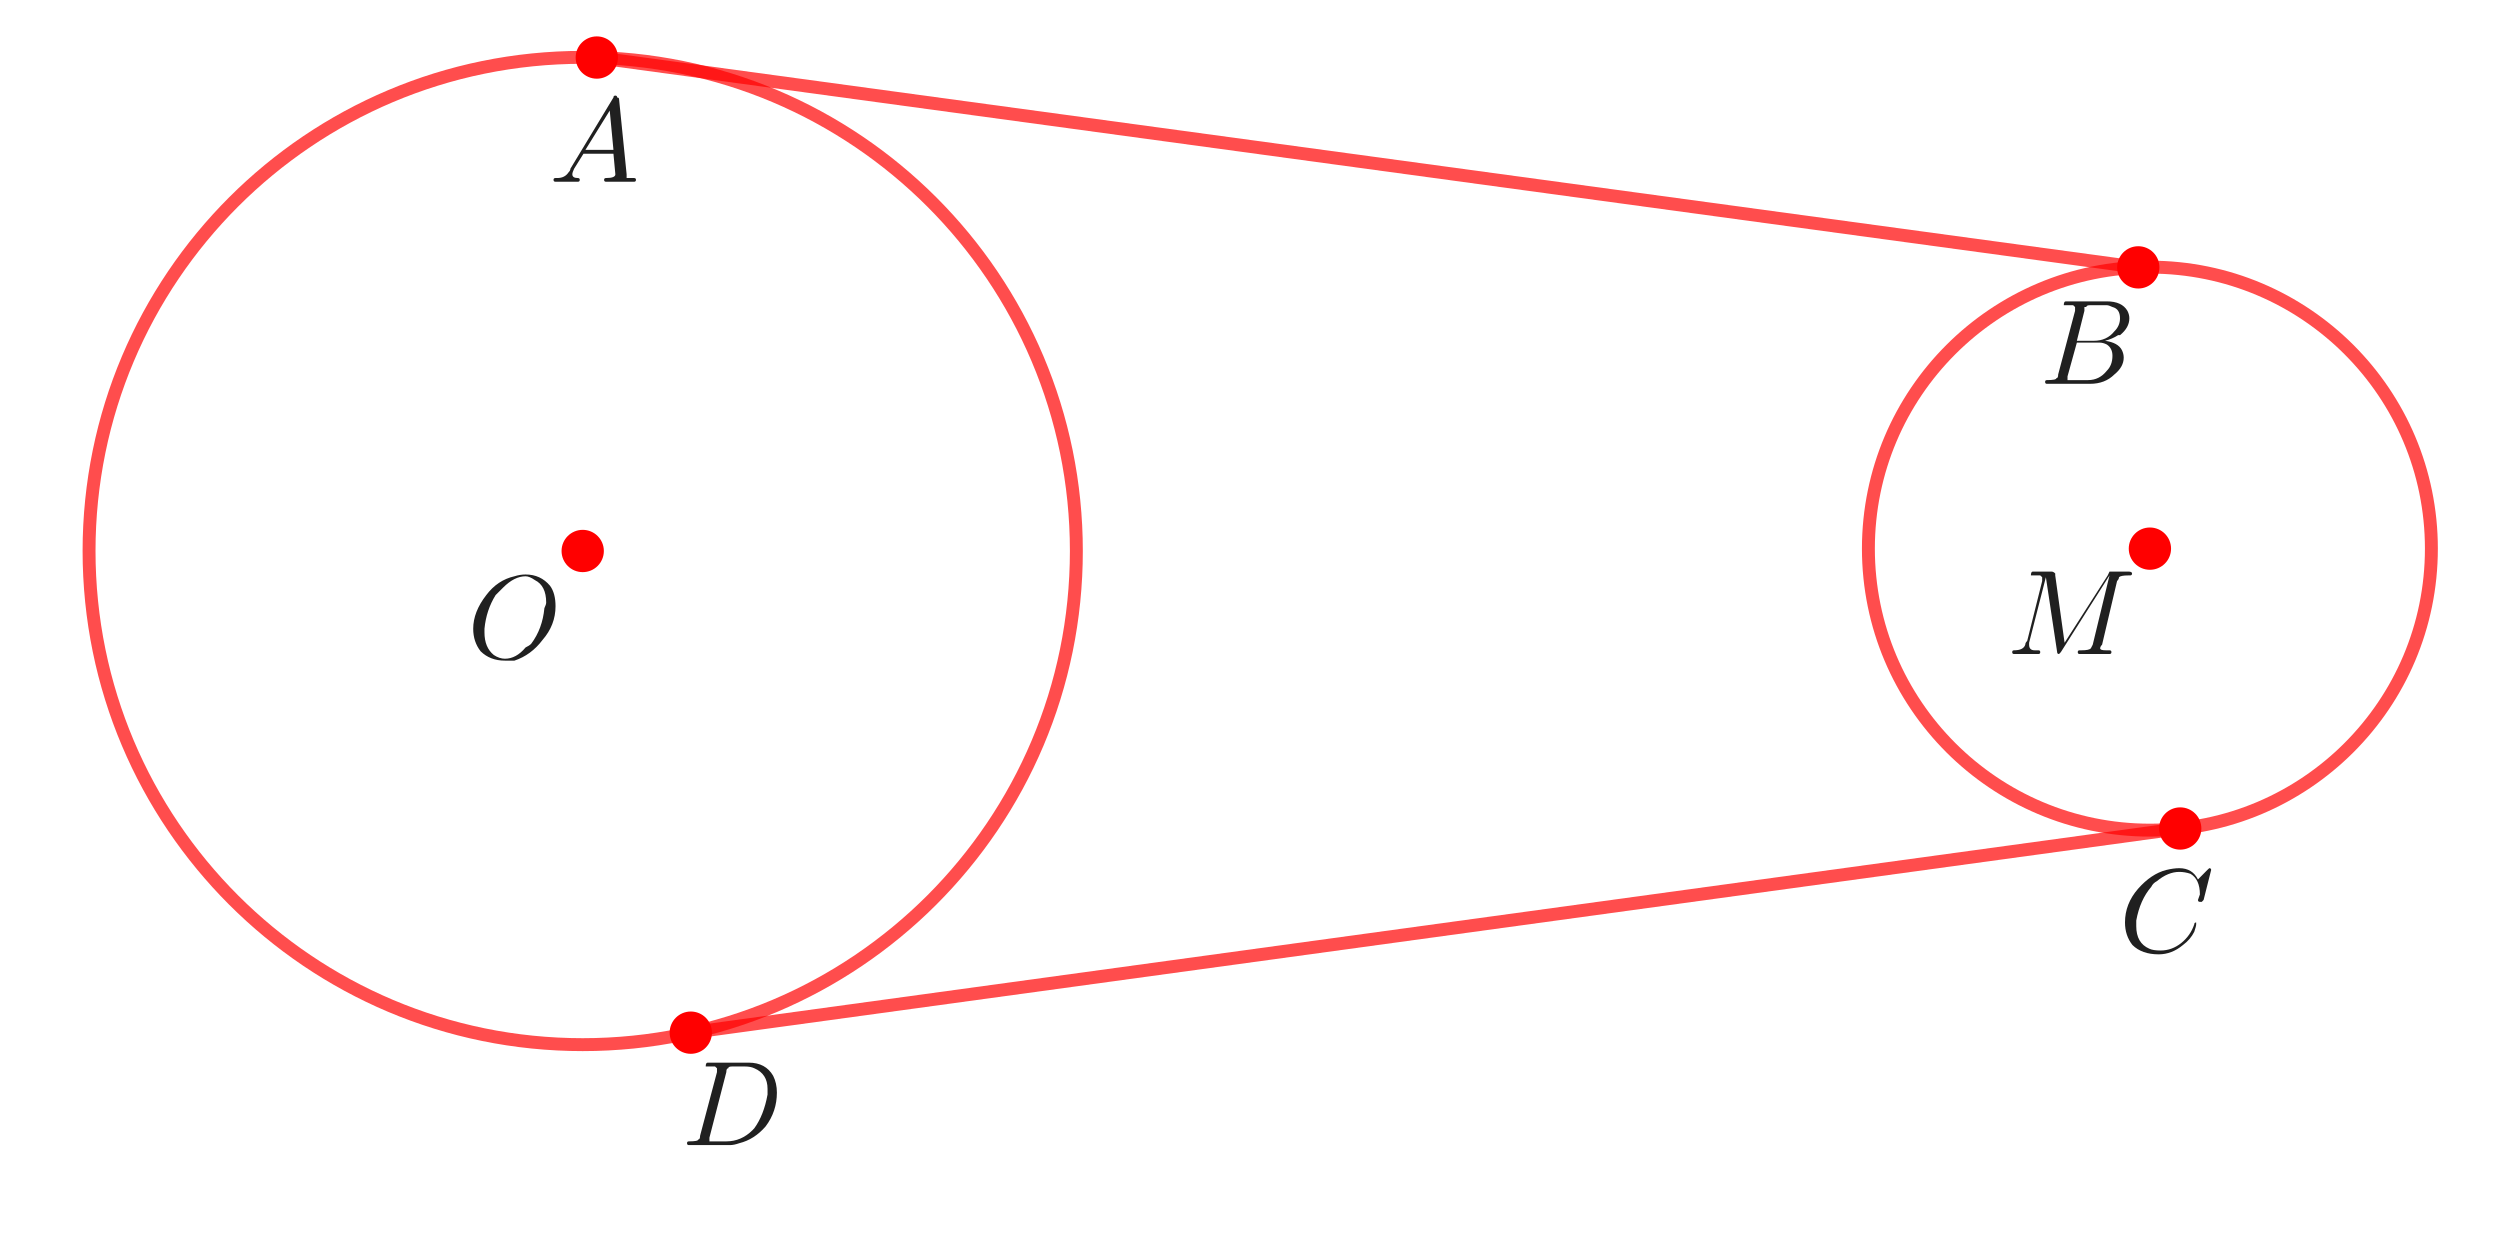 <?xml version="1.0" encoding="ISO-8859-1" standalone="no"?>

<svg 
     version="1.1"
     baseProfile="full"
     xmlns="http://www.w3.org/2000/svg"
     xmlns:xlink="http://www.w3.org/1999/xlink"
     xmlns:ev="http://www.w3.org/2001/xml-events"
     width="12.792cm"
     height="6.372cm"
     viewBox="0 0 1064 529"
     >
<title>

</title>
<g stroke-linejoin="miter" stroke-dashoffset="0" stroke-dasharray="none" stroke-width="1" stroke-miterlimit="10.000" stroke-linecap="square">
<g id="misc">
</g><!-- misc -->
<g id="layer0">
<clipPath id="clip0148f203-6c4d-44b0-9315-b2109feb275c">
  <path d="M 0 0 L 0 531.00 L 1066.0 531.00 L 1066.0 0 z"/>
</clipPath>
<g clip-path="url(#clip1)">
<g stroke-linejoin="round" stroke-width="5.5" stroke-linecap="round" fill="none" stroke-opacity=".698" stroke="#ff0000">
  <path d="M 458.10 234.00 C 458.10 350.03 364.03 444.10 248.00 444.10 C 131.97 444.10 37.902 350.03 37.902 234.00 C 37.902 117.97 131.97 23.902 248.00 23.902 C 364.03 23.902 458.10 117.97 458.10 234.00 z"/>
<title>Circle c</title>
<desc>Circle c: Circle through B with center A</desc>

</g> <!-- drawing style -->
</g> <!-- clip1 -->
<clipPath id="clip4e7486ce-95e9-41f4-8b4d-cee46a1a17ab">
  <path d="M 0 0 L 0 531.00 L 1066.0 531.00 L 1066.0 0 z"/>
</clipPath>
<g clip-path="url(#clip2)">
<g stroke-linejoin="round" stroke-width="5.5" stroke-linecap="round" fill="none" stroke-opacity=".698" stroke="#ff0000">
  <path d="M 1034.8 233.00 C 1034.8 299.17 981.17 352.81 915.00 352.81 C 848.83 352.81 795.19 299.17 795.19 233.00 C 795.19 166.83 848.83 113.19 915.00 113.19 C 981.17 113.19 1034.8 166.83 1034.8 233.00 z"/>
<title>Circle d</title>
<desc>Circle d: Circle through D with center C</desc>

</g> <!-- drawing style -->
</g> <!-- clip2 -->
<clipPath id="clipd9a4955f-6ba4-4223-8b74-70080a6d109d">
  <path d="M 0 0 L 0 531.00 L 1066.0 531.00 L 1066.0 0 z"/>
</clipPath>
<g clip-path="url(#clip3)">
<g stroke-linejoin="round" stroke-width="5.5" stroke-linecap="round" fill="none" stroke-opacity=".698" stroke="#ff0000">
  <path d="M 254.00 23.988 L 910.05 113.29"/>
<title>Segment f</title>
<desc>Segment f: Segment E, F</desc>

</g> <!-- drawing style -->
</g> <!-- clip3 -->
<clipPath id="clip76c9a122-df7b-46fc-ac68-0329a6e22fd7">
  <path d="M 0 0 L 0 531.00 L 1066.0 531.00 L 1066.0 0 z"/>
</clipPath>
<g clip-path="url(#clip4)">
<g stroke-linejoin="round" stroke-width="5.5" stroke-linecap="round" fill="none" stroke-opacity=".698" stroke="#ff0000">
  <path d="M 294.00 439.00 L 927.90 352.11"/>
<title>Segment g</title>
<desc>Segment g: Segment B, G</desc>

</g> <!-- drawing style -->
</g> <!-- clip4 -->
<clipPath id="clip5f4ec70f-a639-4f09-8619-a0432046ed1c">
  <path d="M 0 0 L 0 531.00 L 1066.0 531.00 L 1066.0 0 z"/>
</clipPath>
<g clip-path="url(#clip5)">
<g fill-opacity="1" fill-rule="nonzero" stroke="none" fill="#ff0000">
  <path d="M 257.00 234.00 C 257.00 238.97 252.97 243.00 248.00 243.00 C 243.03 243.00 239.00 238.97 239.00 234.00 C 239.00 229.03 243.03 225.00 248.00 225.00 C 252.97 225.00 257.00 229.03 257.00 234.00 z"/>
<title>Point A</title>
<desc>A = (-2.17, 0.19)</desc>

</g> <!-- drawing style -->
</g> <!-- clip5 -->
<clipPath id="clip485beac7-6057-4bc3-8a30-457a81ca2ecc">
  <path d="M 0 0 L 0 531.00 L 1066.0 531.00 L 1066.0 0 z"/>
</clipPath>
<g clip-path="url(#clip6)">
<g fill-opacity="1" fill-rule="nonzero" stroke="none" fill="#ff0000">
  <path d="M 303.00 439.00 C 303.00 443.97 298.97 448.00 294.00 448.00 C 289.03 448.00 285.00 443.97 285.00 439.00 C 285.00 434.03 289.03 430.00 294.00 430.00 C 298.97 430.00 303.00 434.03 303.00 439.00 z"/>
<title>Point B</title>
<desc>B = (-1.61, -2.27)</desc>

</g> <!-- drawing style -->
</g> <!-- clip6 -->
<clipPath id="clip2ffb959e-a3e9-480b-bb8b-fbb257d1ebea">
  <path d="M 0 0 L 0 531.00 L 1066.0 531.00 L 1066.0 0 z"/>
</clipPath>
<g clip-path="url(#clip7)">
<g fill-opacity="1" fill-rule="nonzero" stroke="none" fill="#ff0000">
  <path d="M 924.00 233.00 C 924.00 237.97 919.97 242.00 915.00 242.00 C 910.03 242.00 906.00 237.97 906.00 233.00 C 906.00 228.03 910.03 224.00 915.00 224.00 C 919.97 224.00 924.00 228.03 924.00 233.00 z"/>
<title>Point C</title>
<desc>C = (5.84, 0.2)</desc>

</g> <!-- drawing style -->
</g> <!-- clip7 -->
<clipPath id="clipbdfe1cc2-2935-412b-8c06-20c73cac73bb">
  <path d="M 0 0 L 0 531.00 L 1066.0 531.00 L 1066.0 0 z"/>
</clipPath>
<g clip-path="url(#clip8)">
<g fill-opacity="1" fill-rule="nonzero" stroke="none" fill="#ff0000">
  <path d="M 263.00 23.988 C 263.00 28.959 258.97 32.988 254.00 32.988 C 249.03 32.988 245.00 28.959 245.00 23.988 C 245.00 19.018 249.03 14.988 254.00 14.988 C 258.97 14.988 263.00 19.018 263.00 23.988 z"/>
<title>Point E</title>
<desc>Point E: Point on c</desc>

</g> <!-- drawing style -->
</g> <!-- clip8 -->
<clipPath id="clip5d9f3c93-308c-4c4b-a9bc-c120fd8ec968">
  <path d="M 0 0 L 0 531.00 L 1066.0 531.00 L 1066.0 0 z"/>
</clipPath>
<g clip-path="url(#clip9)">
<g fill-opacity="1" fill-rule="nonzero" stroke="none" fill="#ff0000">
  <path d="M 919.05 113.29 C 919.05 118.26 915.02 122.29 910.05 122.29 C 905.08 122.29 901.05 118.26 901.05 113.29 C 901.05 108.32 905.08 104.29 910.05 104.29 C 915.02 104.29 919.05 108.32 919.05 113.29 z"/>
<title>Point F</title>
<desc>Point F: Point on d</desc>

</g> <!-- drawing style -->
</g> <!-- clip9 -->
<clipPath id="clip5544bdb3-f69c-4a2e-b44a-34d44b4715d0">
  <path d="M 0 0 L 0 531.00 L 1066.0 531.00 L 1066.0 0 z"/>
</clipPath>
<g clip-path="url(#clip10)">
<g fill-opacity="1" fill-rule="nonzero" stroke="none" fill="#ff0000">
  <path d="M 936.90 352.11 C 936.90 357.08 932.87 361.11 927.90 361.11 C 922.93 361.11 918.90 357.08 918.90 352.11 C 918.90 347.14 922.93 343.11 927.90 343.11 C 932.87 343.11 936.90 347.14 936.90 352.11 z"/>
<title>Point G</title>
<desc>Point G: Point on d</desc>

</g> <!-- drawing style -->
</g> <!-- clip10 -->
<g transform="matrix(51.000, 0, 0, 51.000, 199.00, 279.85)">
<clipPath id="clip7db07d20-6386-4100-aed9-83628809c84f">
  <path d="M -3.902 -5.487 L -3.902 4.925 L 17.000 4.925 L 17.000 -5.487 z"/>
</clipPath>
<g clip-path="url(#clip11)">
<g fill-opacity="1" fill-rule="nonzero" stroke="none" fill="#202020">
  <path d="M .734 -.438 L .734 -.438 Q .734 -.281 .625 -.156 Q .531 -.031 .391 .016 Q .344 .016 .312 .016 Q .188 .016 .109 -.062 Q .047 -.141 .047 -.25 Q .047 -.391 .156 -.531 Q .25 -.656 .391 -.688 Q .438 -.703 .484 -.703 Q .609 -.703 .688 -.609 Q .734 -.547 .734 -.438 z M .312 -0 L .312 -0 Q .406 -0 .484 -.094 Q .516 -.109 .531 -.125 Q .625 -.25 .641 -.422 Q .656 -.453 .656 -.469 Q .656 -.609 .562 -.656 Q .562 -.656 .562 -.656 Q .516 -.688 .484 -.688 Q .391 -.688 .297 -.594 Q .266 -.562 .234 -.531 Q .156 -.406 .141 -.25 Q .141 -.234 .141 -.219 Q .141 -.094 .219 -.031 Q .266 -0 .312 -0 z"/>
<title>$O$</title>
<desc>text1_4 = “$O$”</desc>

</g> <!-- drawing style -->
</g> <!-- clip11 -->
</g> <!-- transform -->
<g transform="matrix(51.000, 0, 0, 51.000, 854.00, 277.85)">
<clipPath id="clip6e748e66-7754-4b68-ac89-a35f6c868979">
  <path d="M -16.745 -5.448 L -16.745 4.964 L 4.157 4.964 L 4.157 -5.448 z"/>
</clipPath>
<g clip-path="url(#clip12)">
<g fill-opacity="1" fill-rule="nonzero" stroke="none" fill="#202020">
  <path d="M .922 -.609 L .797 -.078 Q .781 -.062 .781 -.047 Q .781 -.031 .828 -.031 L .844 -.031 L .859 -.031 Q .875 -.031 .875 -.016 Q .875 -0 .859 -0 L .734 -0 L .734 -0 L .609 -0 L .609 -0 Q .594 -0 .594 -.016 Q .594 -.031 .609 -.031 L .625 -.031 Q .688 -.031 .703 -.047 Q .703 -.047 .719 -.078 Q .719 -.078 .719 -.078 L .859 -.656 L .859 -.656 L .453 -.016 Q .438 -0 .438 -0 Q .422 -0 .422 -.016 L .328 -.641 L .328 -.641 L .188 -.094 Q .188 -.078 .188 -.078 Q .188 -.031 .234 -.031 Q .25 -.031 .266 -.031 Q .281 -.031 .281 -.016 Q .281 -0 .266 -0 L .156 -0 L .156 -0 L .062 -0 L .062 -0 Q .047 -0 .047 -.016 Q .047 -.031 .062 -.031 Q .141 -.031 .156 -.078 Q .156 -.094 .172 -.109 L .297 -.609 Q .297 -.625 .297 -.641 Q .297 -.641 .281 -.656 L .281 -.656 L .281 -.656 Q .281 -.656 .281 -.656 Q .25 -.656 .234 -.656 Q .203 -.656 .203 -.656 Q .203 -.656 .203 -.656 Q .203 -.688 .219 -.688 L .219 -.688 L .234 -.688 L .375 -.688 Q .391 -.688 .406 -.672 L .406 -.672 Q .406 -.672 .406 -.656 L .484 -.094 L .844 -.656 Q .859 -.688 .859 -.688 Q .875 -.688 .891 -.688 L 1.016 -.688 Q 1.047 -.688 1.047 -.672 Q 1.047 -.656 1.031 -.656 Q 1.031 -.656 1.016 -.656 Q .953 -.656 .938 -.641 L .938 -.641 L .938 -.641 Q .938 -.625 .922 -.609 z"/>
<title>$M$</title>
<desc>text1_1 = “$M$”</desc>

</g> <!-- drawing style -->
</g> <!-- clip12 -->
</g> <!-- transform -->
<g transform="matrix(51.000, 0, 0, 51.000, 234.00, 76.850)">
<clipPath id="clipa09ebaba-b0d3-4837-b81f-378866271976">
  <path d="M -4.588 -1.507 L -4.588 8.905 L 16.314 8.905 L 16.314 -1.507 z"/>
</clipPath>
<g clip-path="url(#clip13)">
<g fill-opacity="1" fill-rule="nonzero" stroke="none" fill="#202020">
  <path d="M .172 -.109 L .531 -.703 Q .531 -.719 .547 -.719 Q .562 -.719 .562 -.703 Q .578 -.703 .578 -.688 L .641 -.062 Q .641 -.047 .641 -.031 L .641 -.031 L .641 -.031 L .641 -.031 L .641 -.031 L .641 -.031 Q .656 -.031 .703 -.031 Q .719 -.031 .719 -.016 Q .719 -0 .703 -0 L .594 -0 L .594 -0 L .469 -0 L .469 -0 Q .453 -0 .453 -.016 Q .453 -.031 .469 -.031 Q .547 -.031 .547 -.062 Q .547 -.062 .531 -.234 L .281 -.234 L .203 -.109 Q .188 -.078 .188 -.062 Q .188 -.031 .234 -.031 Q .25 -.031 .25 -.016 Q .25 -0 .234 -0 L .141 -0 L .141 -0 L .047 -0 L .047 -0 Q .031 -0 .031 -.016 Q .031 -.031 .047 -.031 L .047 -.031 L .062 -.031 Q .125 -.031 .156 -.078 Q .172 -.094 .172 -.109 z M .297 -.266 L .531 -.266 L .5 -.594 L .297 -.266 z"/>
<title>$A$</title>
<desc>text1_2 = “$A$”</desc>

</g> <!-- drawing style -->
</g> <!-- clip13 -->
</g> <!-- transform -->
<g transform="matrix(51.000, 0, 0, 51.000, 868.00, 162.85)">
<clipPath id="clip80b29dc9-106f-418b-b9c1-209ae0c354d0">
  <path d="M -17.020 -3.193 L -17.020 7.219 L 3.882 7.219 L 3.882 -3.193 z"/>
</clipPath>
<g clip-path="url(#clip14)">
<g fill-opacity="1" fill-rule="nonzero" stroke="none" fill="#202020">
  <path d="M .156 -.078 L .297 -.609 Q .297 -.625 .297 -.641 Q .297 -.641 .281 -.656 L .281 -.656 L .281 -.656 Q .281 -.656 .266 -.656 Q .25 -.656 .234 -.656 Q .203 -.656 .203 -.656 Q .203 -.688 .219 -.688 L .219 -.688 L .219 -.688 L .234 -.688 L .562 -.688 Q .688 -.688 .734 -.609 Q .75 -.578 .75 -.547 Q .75 -.469 .672 -.406 Q .672 -.406 .656 -.406 Q .609 -.375 .547 -.359 Q .656 -.344 .688 -.281 Q .703 -.25 .703 -.219 Q .703 -.141 .625 -.078 L .625 -.078 Q .547 -0 .422 -0 L .062 -0 Q .047 -0 .047 -.016 Q .047 -.031 .062 -.031 L .062 -.031 Q .141 -.031 .141 -.047 Q .156 -.047 .156 -.078 Q .156 -.078 .156 -.078 z M .312 -.359 L .453 -.359 Q .562 -.359 .625 -.438 Q .672 -.484 .672 -.547 Q .672 -.625 .609 -.641 Q .578 -.656 .562 -.656 L .422 -.656 Q .391 -.656 .391 -.641 L .391 -.641 L .391 -.641 L .375 -.641 L .375 -.641 Q .375 -.641 .375 -.609 L .312 -.359 z M .266 -.031 L .406 -.031 Q .5 -.031 .562 -.109 Q .609 -.156 .609 -.234 Q .609 -.297 .562 -.328 Q .531 -.344 .5 -.344 L .312 -.344 L .234 -.062 Q .234 -.047 .234 -.047 Q .234 -.031 .234 -.031 L .234 -.031 L .234 -.031 L .25 -.031 Q .25 -.031 .266 -.031 z"/>
<title>$B$</title>
<desc>text1_3 = “$B$”</desc>

</g> <!-- drawing style -->
</g> <!-- clip14 -->
</g> <!-- transform -->
<g transform="matrix(51.000, 0, 0, 51.000, 902.00, 404.85)">
<clipPath id="clipc3a0d2a3-2203-463d-9976-68a424da0b6d">
  <path d="M -17.686 -7.938 L -17.686 2.474 L 3.216 2.474 L 3.216 -7.938 z"/>
</clipPath>
<g clip-path="url(#clip15)">
<g fill-opacity="1" fill-rule="nonzero" stroke="none" fill="#202020">
  <path d="M .766 -.688 L .703 -.438 Q .688 -.422 .688 -.422 L .688 -.422 L .672 -.422 Q .656 -.422 .656 -.438 L .672 -.484 L .672 -.484 Q .672 -.609 .594 -.656 L .594 -.656 Q .547 -.672 .5 -.672 Q .406 -.672 .312 -.594 Q .281 -.578 .266 -.547 Q .172 -.438 .141 -.266 Q .141 -.234 .141 -.219 Q .141 -.078 .25 -.031 Q .281 -.016 .344 -.016 Q .438 -.016 .516 -.078 Q .594 -.141 .625 -.234 Q .625 -.25 .641 -.25 Q .641 -.25 .641 -.234 Q .641 -.219 .625 -.172 Q .594 -.109 .531 -.062 Q .438 .016 .328 .016 Q .188 .016 .109 -.062 Q .047 -.141 .047 -.25 Q .047 -.406 .156 -.531 Q .266 -.656 .391 -.688 Q .453 -.703 .5 -.703 Q .609 -.703 .656 -.609 L .734 -.688 Q .75 -.703 .75 -.703 Q .766 -.703 .766 -.688 z"/>
<title>$C$</title>
<desc>text1_5 = “$C$”</desc>

</g> <!-- drawing style -->
</g> <!-- clip15 -->
</g> <!-- transform -->
<g transform="matrix(51.000, 0, 0, 51.000, 290.00, 486.85)">
<clipPath id="clip537206cc-4b5d-4a73-9f8d-435b5ed79691">
  <path d="M -5.686 -9.546 L -5.686 .866 L 15.216 .866 L 15.216 -9.546 z"/>
</clipPath>
<g clip-path="url(#clip16)">
<g fill-opacity="1" fill-rule="nonzero" stroke="none" fill="#202020">
  <path d="M .156 -.078 L .156 -.078 L .297 -.609 Q .297 -.625 .297 -.641 Q .297 -.641 .281 -.656 L .281 -.656 L .281 -.656 Q .281 -.656 .281 -.656 Q .25 -.656 .234 -.656 Q .203 -.656 .203 -.656 Q .203 -.656 .203 -.656 Q .203 -.688 .219 -.688 L .219 -.688 L .234 -.688 L .562 -.688 Q .703 -.688 .766 -.578 Q .797 -.516 .797 -.438 Q .797 -.281 .703 -.156 Q .609 -.047 .484 -.016 Q .438 -0 .406 -0 L .062 -0 Q .047 -0 .047 -.016 Q .047 -.016 .047 -.016 Q .047 -.031 .062 -.031 L .062 -.031 Q .141 -.031 .141 -.047 Q .156 -.047 .156 -.078 Q .156 -.078 .156 -.078 z M .375 -.609 L .234 -.062 Q .234 -.047 .234 -.047 Q .234 -.031 .234 -.031 L .234 -.031 L .234 -.031 L .25 -.031 Q .25 -.031 .266 -.031 L .375 -.031 Q .5 -.031 .594 -.125 Q .609 -.141 .609 -.141 Q .688 -.25 .719 -.422 Q .719 -.453 .719 -.469 Q .719 -.594 .609 -.641 Q .578 -.656 .531 -.656 L .422 -.656 Q .391 -.656 .391 -.641 L .391 -.641 L .391 -.641 L .391 -.641 L .391 -.641 Q .375 -.641 .375 -.609 z"/>
<title>$D$</title>
<desc>text1_6 = “$D$”</desc>

</g> <!-- drawing style -->
</g> <!-- clip16 -->
</g> <!-- transform -->
</g><!-- layer0 -->
</g> <!-- default stroke -->
</svg> <!-- bounding box -->
